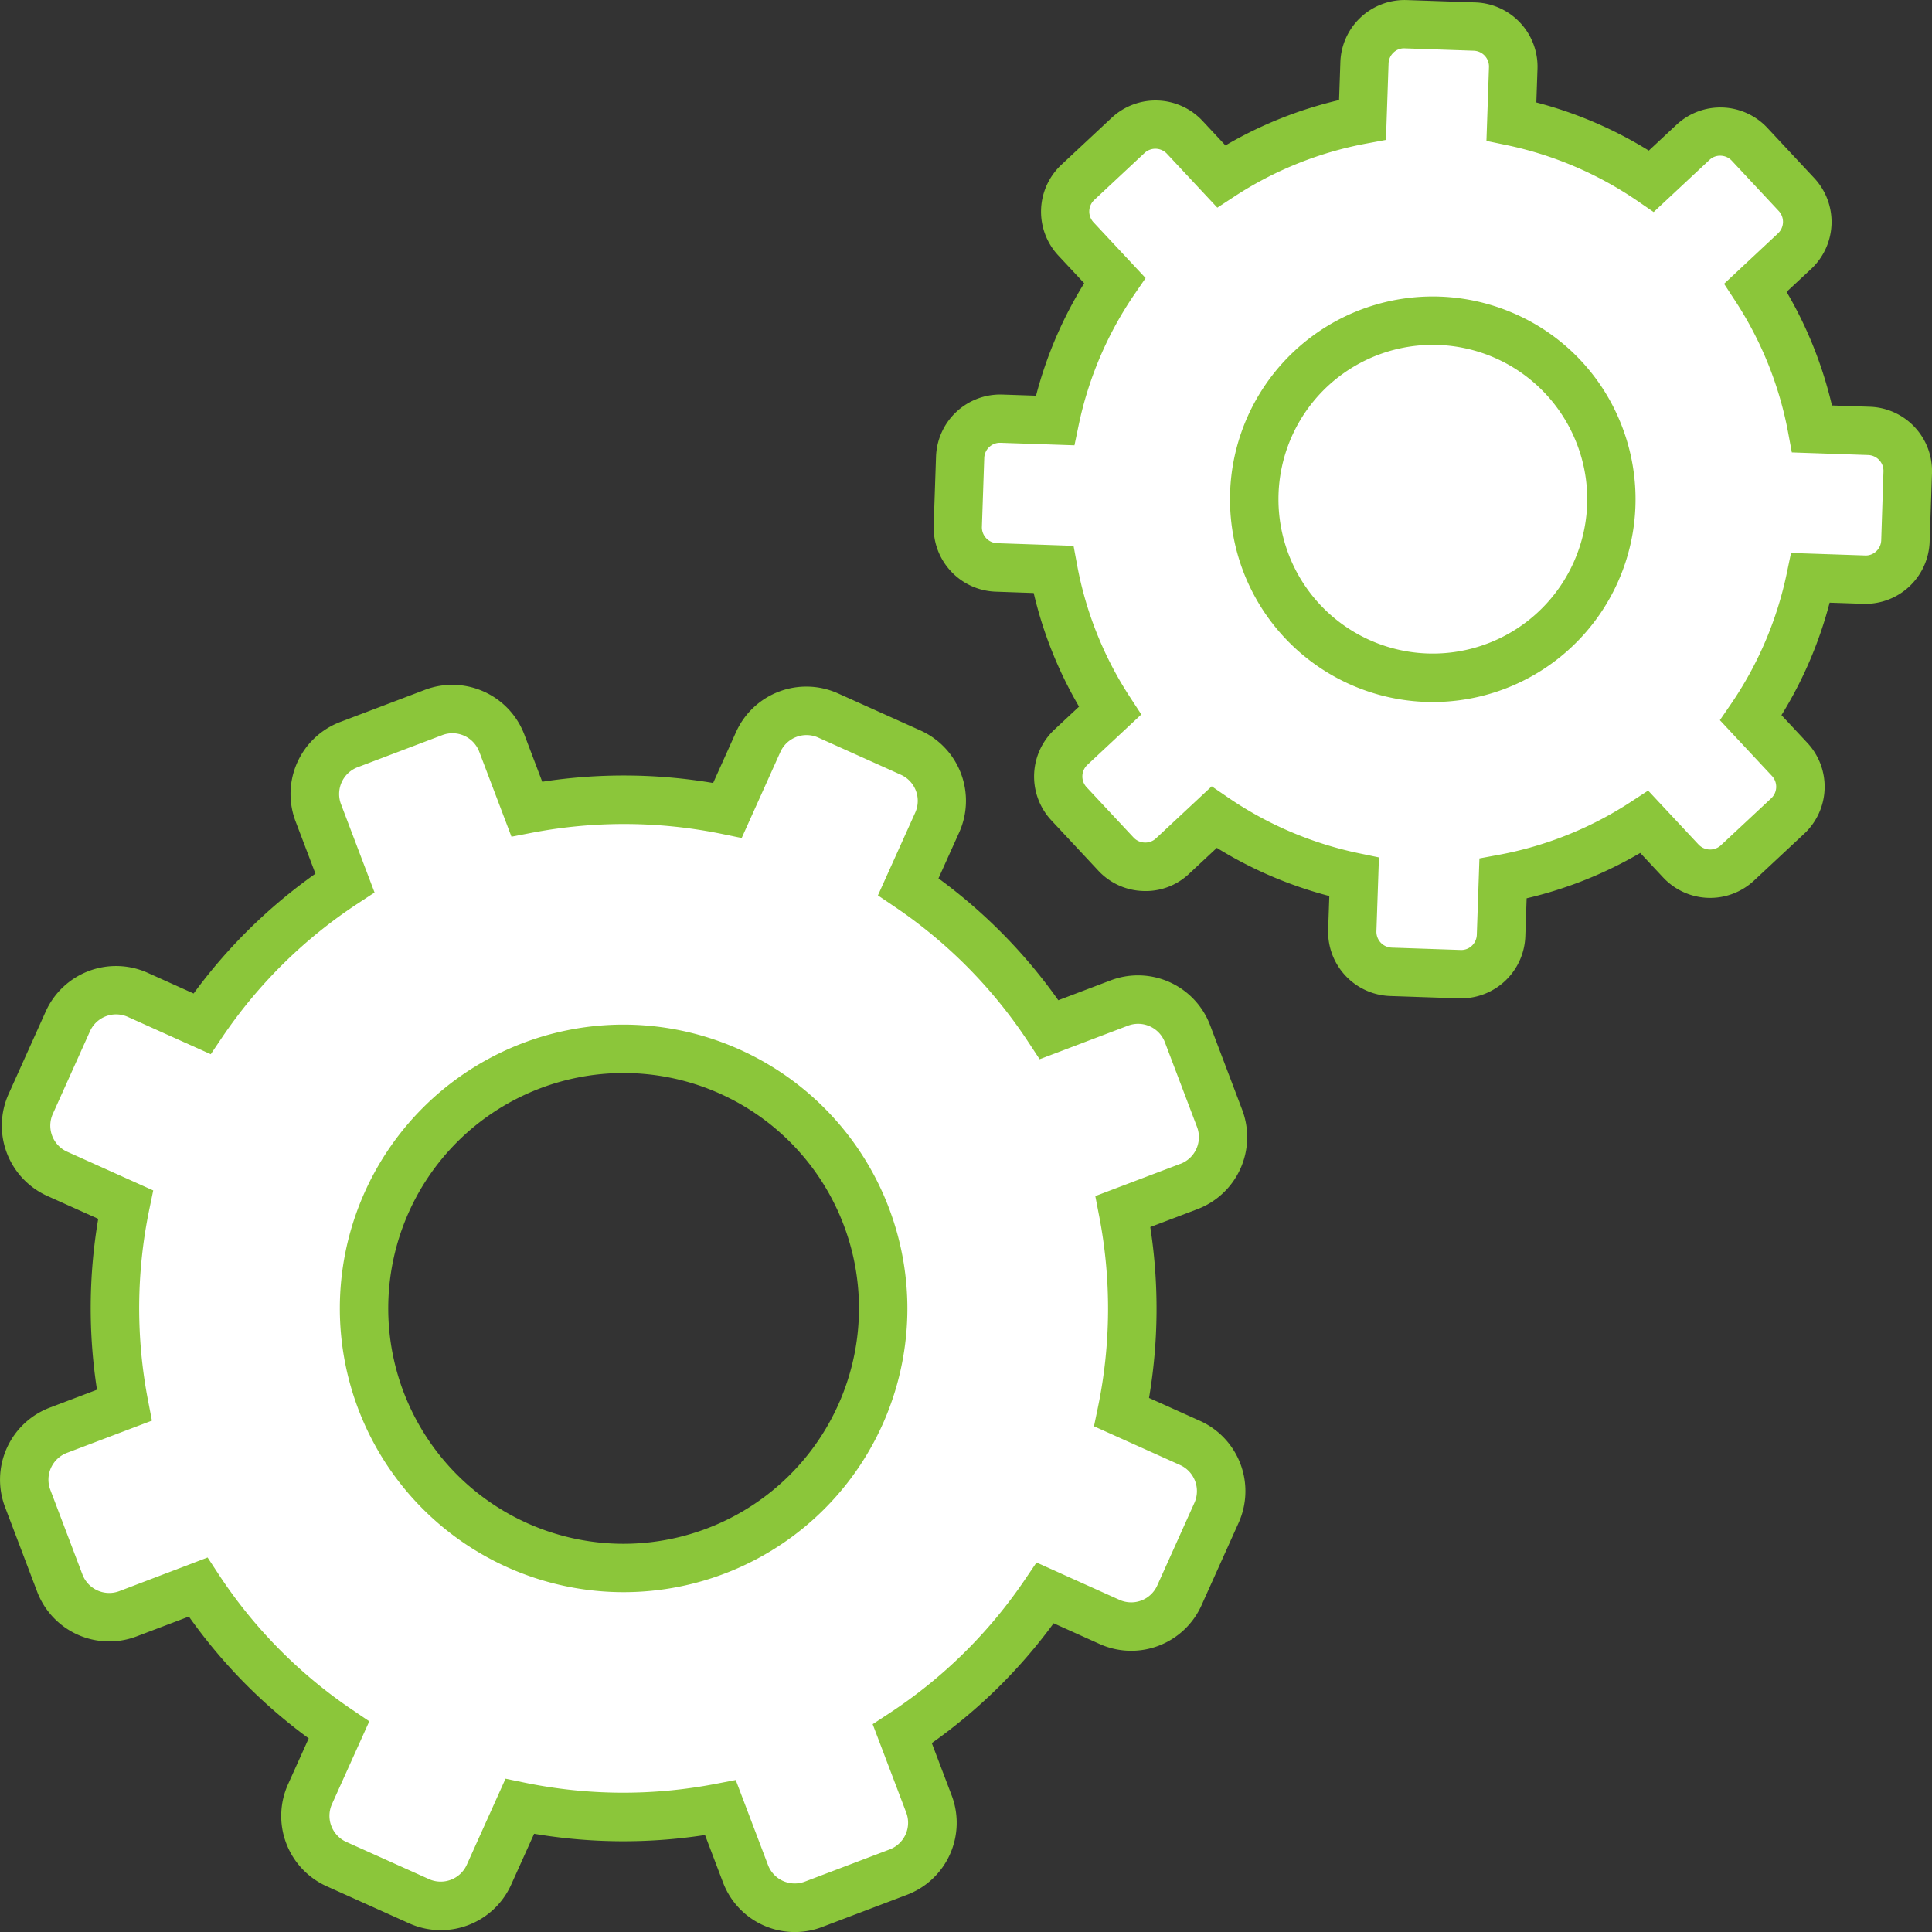 <svg id="グループ_587" data-name="グループ 587" xmlns="http://www.w3.org/2000/svg" width="93.156" height="93.158" viewBox="0 0 93.156 93.158">
  <rect x="0" y="0" width="93.156" height="93.158" fill="#333333" stroke="none"/>
  <circle id="楕円形_3" data-name="楕円形 3" cx="11.427" cy="11.427" r="11.427" transform="translate(58.835 11.622)" fill="#fff"/>
  <g id="グループ_490" data-name="グループ 490" transform="translate(0 0)">
    <g id="グループ_488" data-name="グループ 488" transform="translate(1.167 1.167)">
      <path id="パス_2748" data-name="パス 2748" d="M549.482,726.737l-1.551-4.087a2.546,2.546,0,0,0-3.284-1.477l-3.386,1.285a24.656,24.656,0,0,0-6.791-6.891l1.394-3.1a2.546,2.546,0,0,0-1.278-3.366l-3.987-1.793a2.546,2.546,0,0,0-3.366,1.277l-1.483,3.3a24.6,24.6,0,0,0-9.677-.062l-1.207-3.18a2.545,2.545,0,0,0-3.284-1.477l-4.087,1.551A2.546,2.546,0,0,0,506.019,712l1.285,3.386a24.661,24.661,0,0,0-6.891,6.791l-3.1-1.394a2.546,2.546,0,0,0-3.366,1.277l-1.793,3.987a2.546,2.546,0,0,0,1.278,3.366l3.3,1.483a24.6,24.6,0,0,0-.063,9.676l-3.18,1.207a2.545,2.545,0,0,0-1.476,3.283l1.551,4.087a2.546,2.546,0,0,0,3.283,1.477l3.386-1.285a24.655,24.655,0,0,0,6.791,6.892l-1.394,3.1a2.546,2.546,0,0,0,1.278,3.366l3.987,1.793a2.545,2.545,0,0,0,3.366-1.277l1.483-3.3a24.6,24.6,0,0,0,9.677.062l1.207,3.18a2.546,2.546,0,0,0,3.284,1.477L534,763.083a2.545,2.545,0,0,0,1.476-3.283l-1.285-3.386a24.658,24.658,0,0,0,6.892-6.791l3.1,1.394a2.545,2.545,0,0,0,3.366-1.277l1.793-3.987a2.546,2.546,0,0,0-1.277-3.366l-3.3-1.483a24.584,24.584,0,0,0,.063-9.676l3.18-1.207A2.546,2.546,0,0,0,549.482,726.737Zm-28.735,21.679A12.516,12.516,0,1,1,533.263,735.9,12.516,12.516,0,0,1,520.746,748.416Z" transform="translate(-491.844 -673.979)" fill="#fff"/>
      <path id="パス_2749" data-name="パス 2749" d="M632.2,655.888l-2.746-.094a18.713,18.713,0,0,0-2.729-6.814l1.884-1.759a1.931,1.931,0,0,0,.094-2.729l-2.263-2.424a1.931,1.931,0,0,0-2.73-.093l-2,1.872a18.659,18.659,0,0,0-6.751-2.883l.088-2.578a1.931,1.931,0,0,0-1.864-2l-3.314-.113a1.931,1.931,0,0,0-2,1.864l-.094,2.746a18.717,18.717,0,0,0-6.813,2.729L599.2,641.73a1.931,1.931,0,0,0-2.729-.093L594.05,643.9a1.931,1.931,0,0,0-.093,2.729l1.872,2a18.643,18.643,0,0,0-2.882,6.751l-2.579-.089a1.931,1.931,0,0,0-2,1.864l-.113,3.314a1.931,1.931,0,0,0,1.864,2l2.746.094a18.708,18.708,0,0,0,2.729,6.813l-1.884,1.76a1.931,1.931,0,0,0-.094,2.729l2.263,2.424a1.932,1.932,0,0,0,2.73.093l2-1.872a18.643,18.643,0,0,0,6.751,2.882l-.088,2.579a1.931,1.931,0,0,0,1.864,2l3.314.113a1.932,1.932,0,0,0,2-1.864l.094-2.746a18.71,18.71,0,0,0,6.813-2.73l1.759,1.884a1.931,1.931,0,0,0,2.729.093l2.424-2.263a1.931,1.931,0,0,0,.093-2.729l-1.872-2a18.651,18.651,0,0,0,2.882-6.752l2.579.088a1.931,1.931,0,0,0,2-1.864l.113-3.314A1.931,1.931,0,0,0,632.2,655.888Zm-13.1,6.622a8.611,8.611,0,1,1-4.611-11.27A8.61,8.61,0,0,1,619.1,662.509Z" transform="translate(-543.245 -636.275)" fill="#fff"/>
    </g>
    <g id="グループ_489" data-name="グループ 489">
      <path id="パス_2750" data-name="パス 2750" d="M538.124,739.594a13.683,13.683,0,1,0,13.683,13.684A13.7,13.7,0,0,0,538.124,739.594Zm0,25.033a11.349,11.349,0,1,1,11.349-11.349A11.362,11.362,0,0,1,538.124,764.627Z" transform="translate(-508.055 -690.19)" fill="#8bc63a"/>
      <path id="パス_2751" data-name="パス 2751" d="M549.241,724.991l-1.551-4.088a3.717,3.717,0,0,0-4.789-2.153l-2.526.958a25.629,25.629,0,0,0-5.778-5.874l1-2.22a3.718,3.718,0,0,0-1.863-4.91l-3.988-1.793a3.717,3.717,0,0,0-4.909,1.864l-1.106,2.459a25.828,25.828,0,0,0-8.239-.06l-.865-2.28a3.718,3.718,0,0,0-4.789-2.153l-4.087,1.551a3.713,3.713,0,0,0-2.154,4.789l.959,2.526a25.626,25.626,0,0,0-5.874,5.777l-2.221-1a3.718,3.718,0,0,0-4.909,1.864l-1.793,3.987a3.718,3.718,0,0,0,1.864,4.909l2.459,1.105a25.73,25.73,0,0,0-.06,8.24l-2.28.865a3.718,3.718,0,0,0-2.154,4.789l1.551,4.088a3.716,3.716,0,0,0,4.789,2.153l2.526-.958a25.627,25.627,0,0,0,5.777,5.874l-1,2.221a3.718,3.718,0,0,0,1.863,4.909l3.988,1.793a3.718,3.718,0,0,0,4.909-1.864L515.1,759.9a25.848,25.848,0,0,0,8.24.06l.865,2.279a3.7,3.7,0,0,0,4.789,2.154l4.086-1.551a3.713,3.713,0,0,0,2.154-4.789l-.959-2.526a25.645,25.645,0,0,0,5.874-5.777l2.22,1a3.714,3.714,0,0,0,4.909-1.863l1.793-3.987a3.717,3.717,0,0,0-1.863-4.909l-2.459-1.106a25.719,25.719,0,0,0,.06-8.24l2.28-.865A3.717,3.717,0,0,0,549.241,724.991Zm-2.982,2.606-4.1,1.555.186.964a23.428,23.428,0,0,1-.059,9.219l-.191.917,4.151,1.867a1.381,1.381,0,0,1,.692,1.823l-1.793,3.987a1.377,1.377,0,0,1-1.822.691l-4-1.8-.55.813a23.361,23.361,0,0,1-6.566,6.469l-.783.514,1.618,4.262a1.378,1.378,0,0,1-.8,1.778l-4.087,1.551a1.379,1.379,0,0,1-1.778-.8l-1.556-4.1-.964.186a23.549,23.549,0,0,1-9.219-.059l-.917-.19-1.867,4.151a1.38,1.38,0,0,1-1.822.692l-3.987-1.793a1.381,1.381,0,0,1-.693-1.823l1.8-3.994-.813-.55a23.352,23.352,0,0,1-6.469-6.565l-.514-.784L495.1,748.2a1.381,1.381,0,0,1-1.778-.8l-1.551-4.087a1.381,1.381,0,0,1,.8-1.779l4.1-1.555-.186-.964a23.435,23.435,0,0,1,.059-9.218l.19-.917-4.151-1.867a1.38,1.38,0,0,1-.691-1.823l1.793-3.987a1.38,1.38,0,0,1,1.823-.691l4,1.8.549-.814a23.367,23.367,0,0,1,6.566-6.469l.783-.514-1.618-4.261a1.38,1.38,0,0,1,.8-1.779l4.087-1.551a1.381,1.381,0,0,1,1.778.8l1.555,4.1.964-.186a23.552,23.552,0,0,1,9.219.059l.917.19,1.867-4.151a1.382,1.382,0,0,1,1.823-.692l3.987,1.793a1.381,1.381,0,0,1,.692,1.823l-1.8,3.994.813.55a23.341,23.341,0,0,1,6.469,6.566l.515.783,4.262-1.618a1.381,1.381,0,0,1,1.778.8l1.551,4.088A1.38,1.38,0,0,1,546.259,727.6Z" transform="translate(-489.346 -671.48)" fill="#8bc63a"/>
      <path id="パス_2752" data-name="パス 2752" d="M630.909,653.388l-1.832-.063a19.711,19.711,0,0,0-2.187-5.478l1.185-1.106a3.1,3.1,0,0,0,.15-4.379l-2.263-2.424a3.1,3.1,0,0,0-4.379-.15l-1.337,1.247a19.815,19.815,0,0,0-5.423-2.322l.056-1.622a3.1,3.1,0,0,0-2.991-3.2l-3.314-.114a3.1,3.1,0,0,0-3.2,2.99l-.063,1.832a19.723,19.723,0,0,0-5.478,2.187l-1.106-1.185a3.1,3.1,0,0,0-4.379-.149l-2.424,2.264a3.1,3.1,0,0,0-.15,4.378l1.248,1.337a19.8,19.8,0,0,0-2.322,5.423l-1.622-.055a3.1,3.1,0,0,0-3.2,2.99l-.113,3.314a3.1,3.1,0,0,0,2.99,3.2l1.832.064a19.713,19.713,0,0,0,2.187,5.478l-1.185,1.106a3.1,3.1,0,0,0-.15,4.379l2.263,2.424a3.077,3.077,0,0,0,2.158.982,3.038,3.038,0,0,0,2.221-.832l1.337-1.248a19.768,19.768,0,0,0,5.423,2.322l-.056,1.621a3.1,3.1,0,0,0,2.991,3.2l3.314.113.108,0a3.1,3.1,0,0,0,3.094-2.992l.063-1.832a19.736,19.736,0,0,0,5.478-2.187l1.106,1.184a3.1,3.1,0,0,0,4.379.15l2.424-2.263a3.1,3.1,0,0,0,.149-4.379l-1.248-1.337a19.775,19.775,0,0,0,2.322-5.423l1.622.055a3.1,3.1,0,0,0,3.2-2.99l.114-3.314A3.1,3.1,0,0,0,630.909,653.388Zm.544,6.437a.762.762,0,0,1-.242.532.732.732,0,0,1-.548.2l-3.56-.121-.2.96a17.5,17.5,0,0,1-2.7,6.331l-.53.772,2.511,2.689a.766.766,0,0,1-.037,1.08l-2.424,2.263a.766.766,0,0,1-1.08-.037l-2.429-2.6-.822.537A17.436,17.436,0,0,1,613,674.994l-.921.171-.126,3.682a.76.76,0,0,1-.242.532.739.739,0,0,1-.547.2l-3.315-.113a.765.765,0,0,1-.737-.789l.122-3.56-.961-.2a17.5,17.5,0,0,1-6.33-2.7l-.772-.529-2.689,2.511a.75.75,0,0,1-.548.2.759.759,0,0,1-.532-.242l-2.263-2.424a.765.765,0,0,1,.037-1.08l2.6-2.43-.537-.822a17.428,17.428,0,0,1-2.559-6.388l-.171-.921-3.682-.127a.764.764,0,0,1-.737-.789l.113-3.314a.759.759,0,0,1,.79-.737l3.56.121.2-.961a17.506,17.506,0,0,1,2.7-6.331l.53-.772-2.511-2.689a.763.763,0,0,1,.037-1.079l2.423-2.264a.767.767,0,0,1,1.08.037l2.429,2.6.822-.537a17.434,17.434,0,0,1,6.388-2.559l.921-.172.126-3.681a.758.758,0,0,1,.242-.533.725.725,0,0,1,.547-.2l3.315.114a.762.762,0,0,1,.737.789l-.122,3.56.961.2a17.5,17.5,0,0,1,6.33,2.7l.772.53,2.689-2.511a.735.735,0,0,1,.547-.205.761.761,0,0,1,.533.242l2.263,2.424a.766.766,0,0,1-.037,1.08l-2.6,2.43.537.822a17.437,17.437,0,0,1,2.559,6.387l.171.921,3.682.127a.765.765,0,0,1,.737.789Z" transform="translate(-540.745 -633.774)" fill="#8bc63a"/>
      <path id="パス_2753" data-name="パス 2753" d="M629.927,665.147a9.777,9.777,0,1,0,5.269,5.314A9.709,9.709,0,0,0,629.927,665.147Zm3.084,11.895a7.442,7.442,0,1,1,.025-5.7A7.393,7.393,0,0,1,633.011,677.041Z" transform="translate(-557.063 -650.091)" fill="#8bc63a"/>
    </g>
  </g>
</svg>
